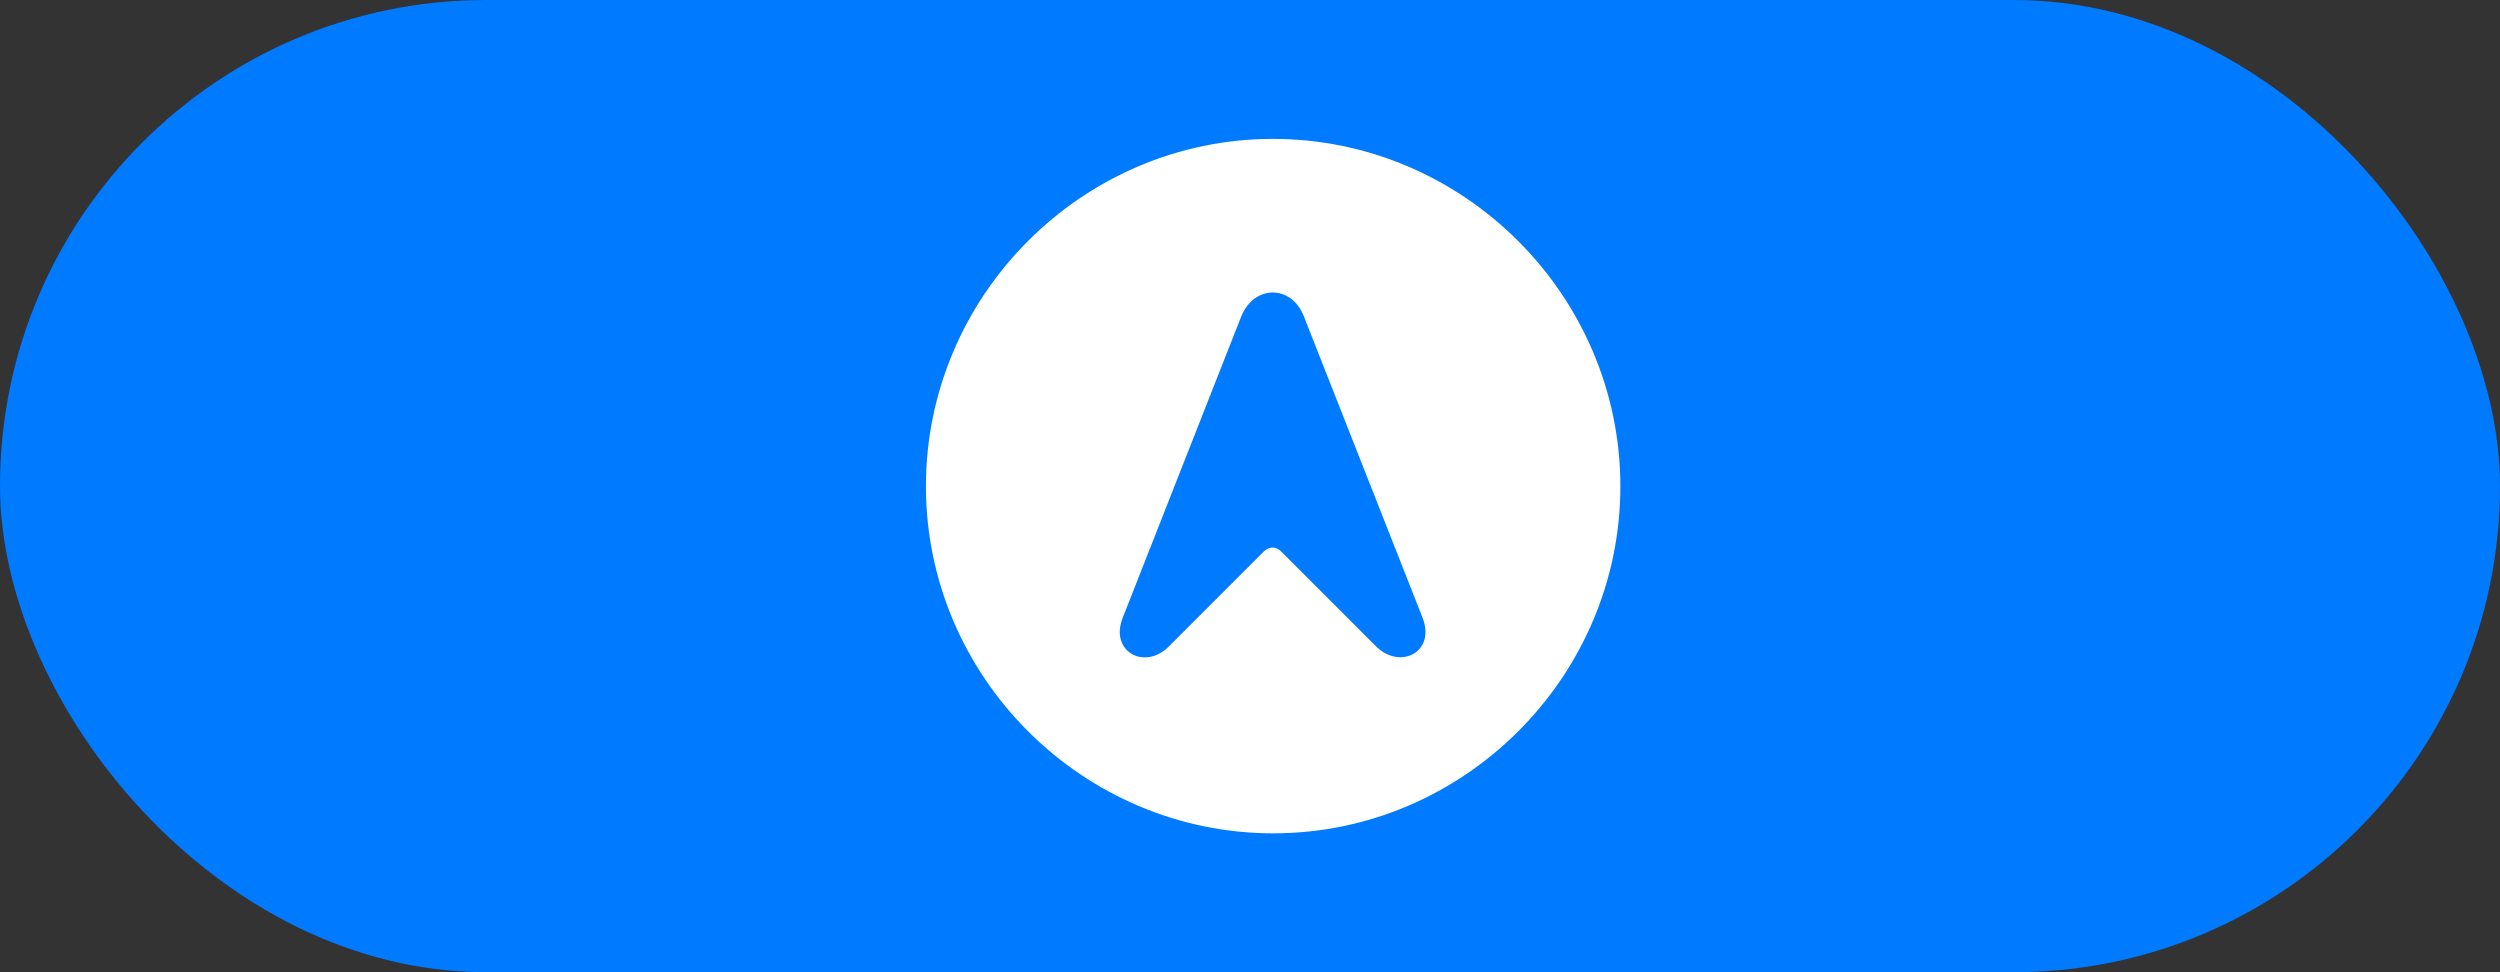 <svg width="54" height="21" viewBox="0 0 54 21" fill="none" xmlns="http://www.w3.org/2000/svg">
<rect x="0" y="0" width="54" height="21" fill="#333333" stroke="none"/>
<rect width="54" height="21" rx="10.5" fill="#007AFF"/>
<path d="M27.503 18C31.616 18 35 14.623 35 10.504C35 6.384 31.616 3 27.497 3C23.377 3 20 6.384 20 10.504C20 14.623 23.384 18 27.503 18ZM25.245 13.965C24.722 14.489 23.957 14.071 24.254 13.335L26.81 6.837C27.086 6.15 27.893 6.143 28.162 6.83L30.724 13.335C31.022 14.085 30.243 14.475 29.726 13.965L27.673 11.912C27.56 11.799 27.419 11.799 27.298 11.912L25.245 13.965Z" fill="white"/>
</svg>
